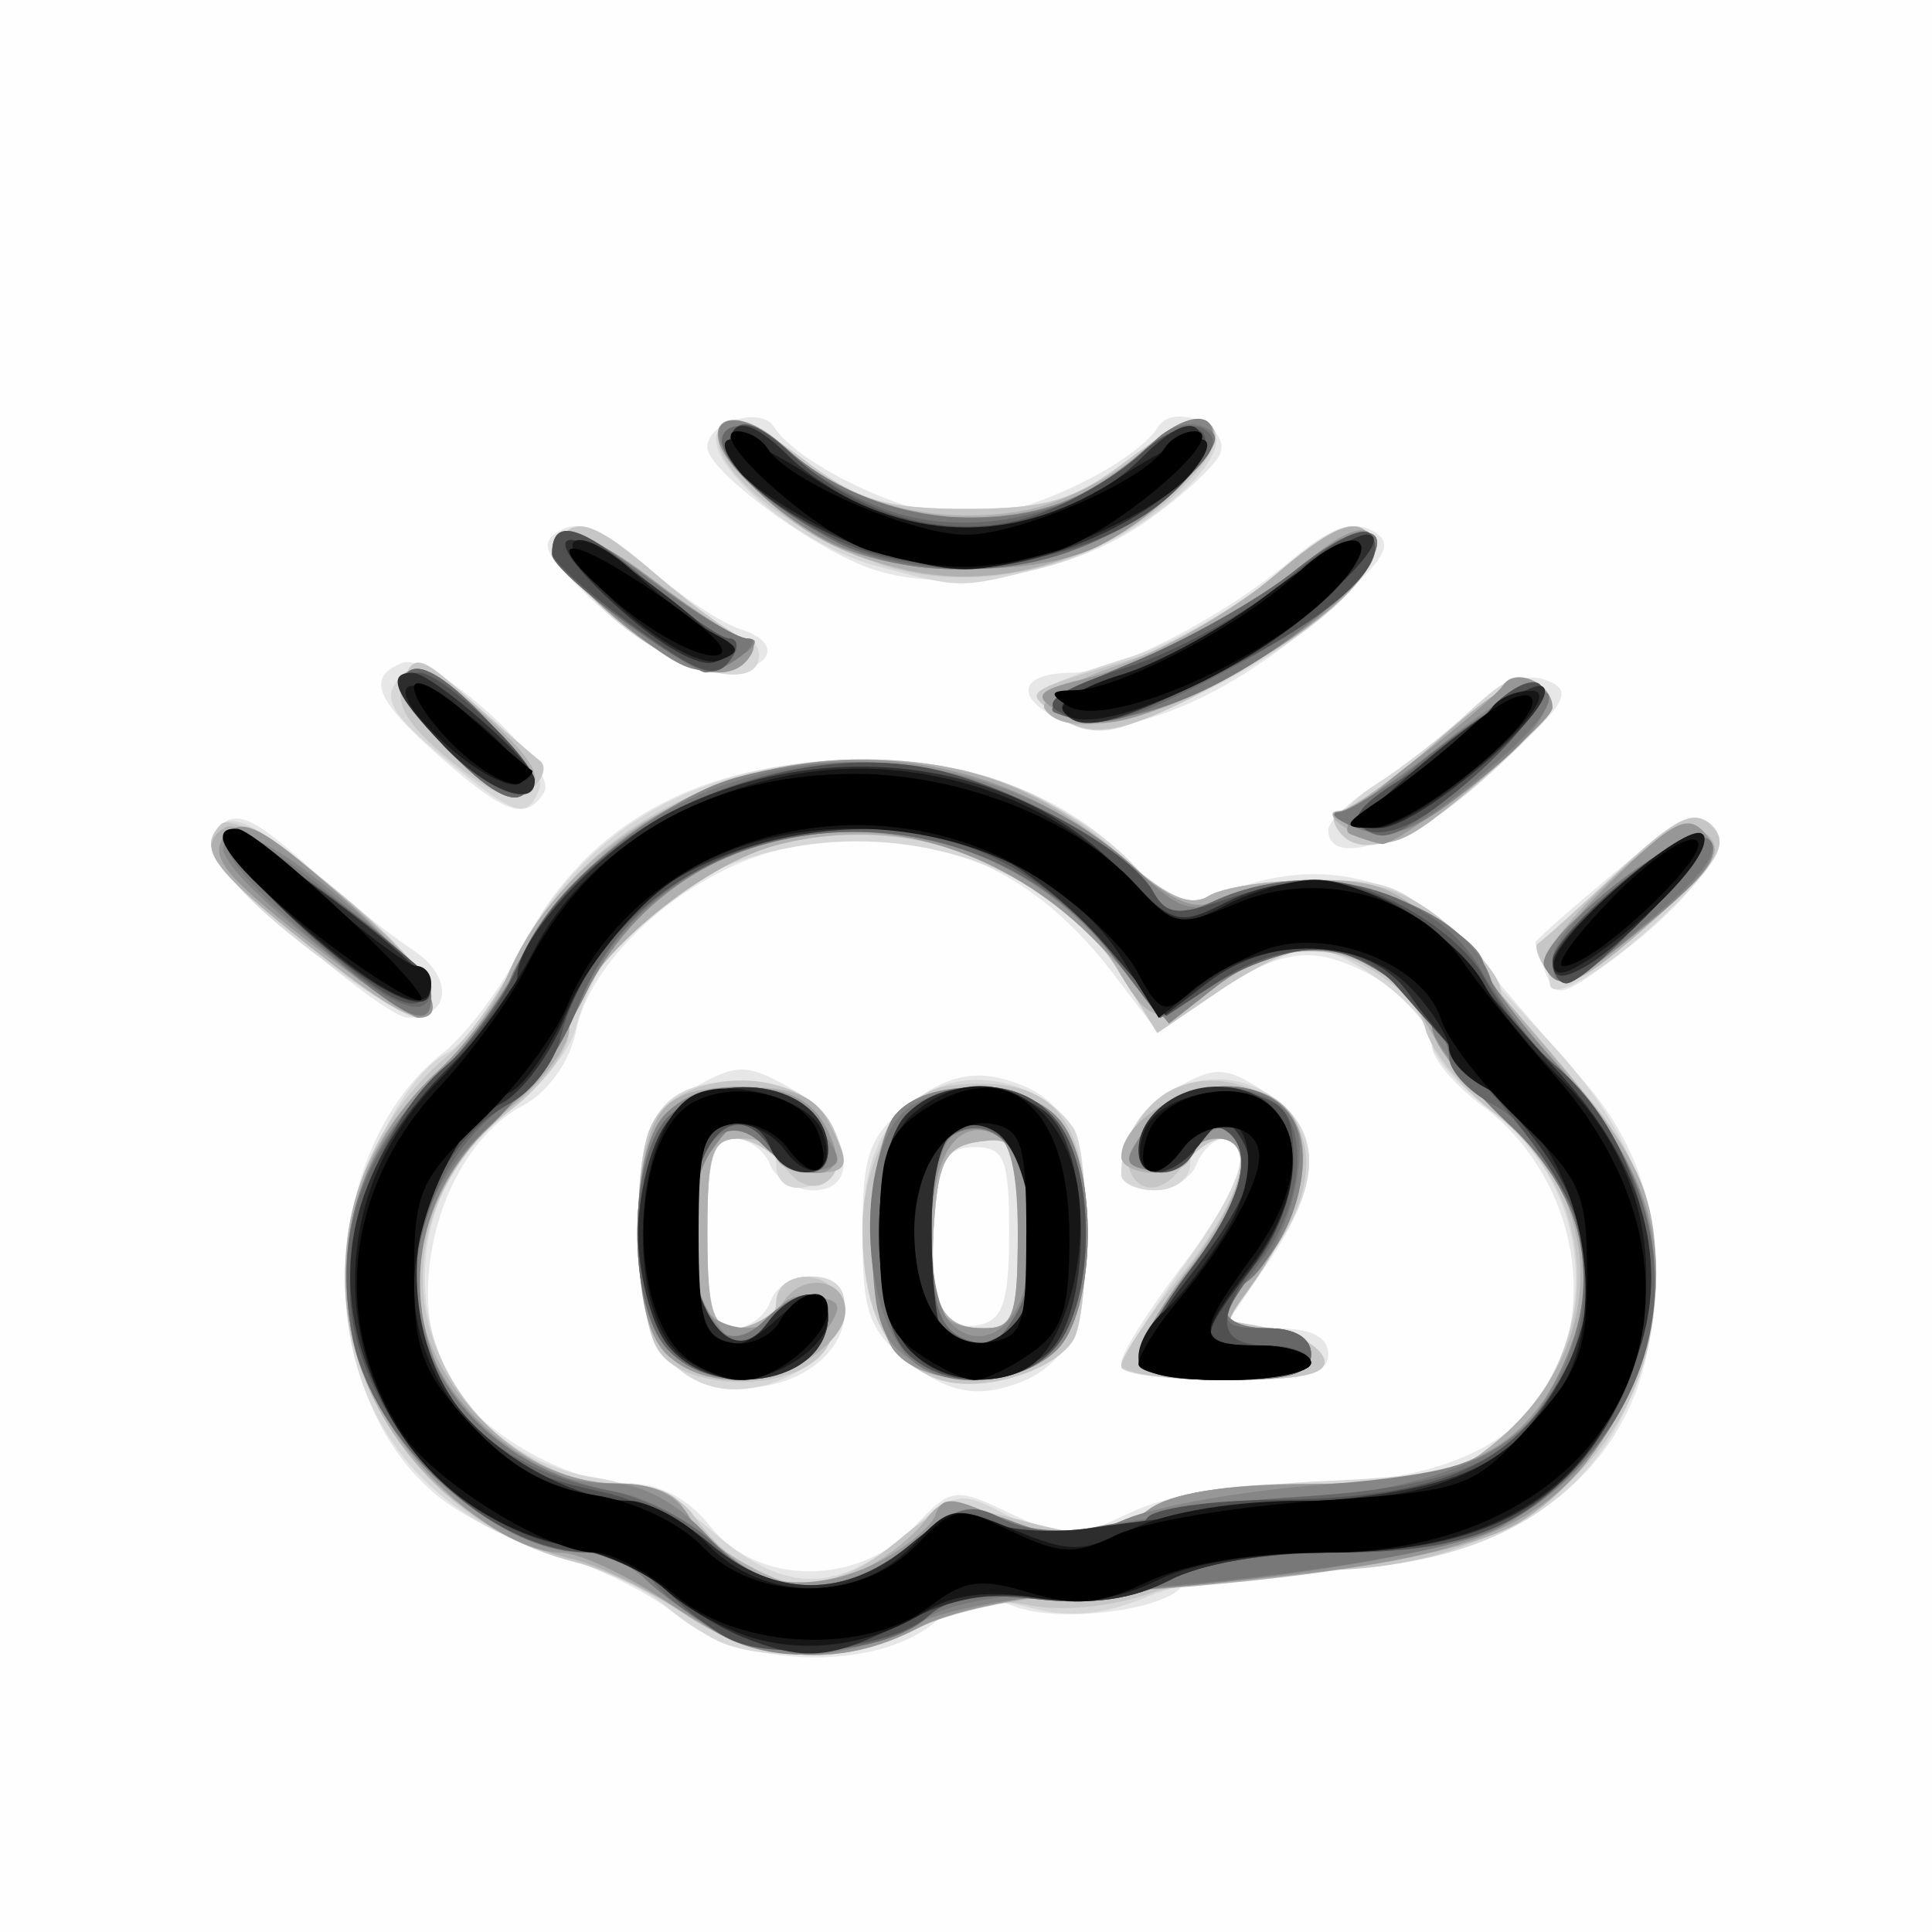 <?xml version="1.0" encoding="UTF-8" standalone="no"?>
<!-- Created with Inkscape (http://www.inkscape.org/) -->

<svg
   xmlns:dc="http://purl.org/dc/elements/1.1/"
   xmlns:cc="http://creativecommons.org/ns#"
   xmlns:rdf="http://www.w3.org/1999/02/22-rdf-syntax-ns#"
   xmlns:svg="http://www.w3.org/2000/svg"
   xmlns="http://www.w3.org/2000/svg"
   xmlns:sodipodi="http://sodipodi.sourceforge.net/DTD/sodipodi-0.dtd"
   xmlns:inkscape="http://www.inkscape.org/namespaces/inkscape"
   width="29.633mm"
   height="29.633mm"
   viewBox="0 0 29.633 29.633"
   version="1.1"
   id="svg8"
   inkscape:version="0.92.4 (5da689c313, 2019-01-14)"
   sodipodi:docname="co2.svg">
  <rect x="0" y="0" width="29.633" height="29.633" fill="#333333" stroke="none"/>
  <defs
     id="defs2" />
  <sodipodi:namedview
     id="base"
     pagecolor="#ffffff"
     bordercolor="#666666"
     borderopacity="1.0"
     inkscape:pageopacity="0.0"
     inkscape:pageshadow="2"
     inkscape:zoom="2.8"
     inkscape:cx="157.97255"
     inkscape:cy="-18.269209"
     inkscape:document-units="mm"
     inkscape:current-layer="layer1"
     showgrid="false"
     inkscape:window-width="3240"
     inkscape:window-height="2055"
     inkscape:window-x="-13"
     inkscape:window-y="-13"
     inkscape:window-maximized="1" />
  <g
     inkscape:label="Layer 1"
     inkscape:groupmode="layer"
     id="layer1"
     transform="translate(-205.175,-251.292)">
    <g
       id="g4567"
       transform="translate(44.422,-6.984)">
      <path
         style="fill:#fefefe;stroke-width:0.265"
         d="m 160.753,273.093 v -14.817 h 14.817 14.817 v 14.817 14.817 h -14.817 -14.817 z"
         id="path4593"
         inkscape:connector-curvature="0" />
      <path
         style="fill:#e7e7e7;stroke-width:0.265"
         d="m 171.158,283.065 c -0.411,-0.336 -1.238,-0.753 -1.837,-0.926 -0.599,-0.173 -1.417,-0.573 -1.818,-0.888 -1.95,-1.534 -1.922,-5.279 0.052,-6.832 0.358,-0.281 0.908,-1.021 1.223,-1.643 0.865,-1.708 2.435,-2.676 4.558,-2.811 2.041,-0.13 3.633,0.38 4.715,1.509 0.693,0.724 0.761,0.739 1.733,0.405 1.353,-0.466 2.683,-0.087 3.589,1.024 0.382,0.469 1.101,1.308 1.596,1.865 0.994,1.117 1.323,2.294 1.102,3.942 -0.307,2.29 -2.259,3.644 -5.252,3.644 -0.979,0 -1.846,0.106 -1.925,0.235 -0.235,0.38 -1.885,0.591 -2.573,0.329 -0.484,-0.184 -0.782,-0.122 -1.253,0.259 -0.911,0.738 -2.944,0.68 -3.912,-0.111 z m 3.601,-1.355 c 0.587,-0.625 0.63,-0.631 1.501,-0.216 0.83,0.396 0.967,0.394 1.832,-0.018 0.588,-0.281 1.594,-0.446 2.712,-0.447 2.617,-10e-4 4.03,-1.007 4.084,-2.908 0.032,-1.108 -0.511,-2.228 -1.397,-2.883 -0.427,-0.316 -0.777,-0.731 -0.777,-0.923 0,-0.48 -0.791,-1.149 -1.596,-1.35 -0.475,-0.119 -0.951,0.024 -1.637,0.489 l -0.967,0.656 -0.696,-0.912 c -1.313,-1.722 -2.959,-2.347 -5.022,-1.907 -1.446,0.308 -2.976,1.641 -3.206,2.792 -0.095,0.474 -0.427,0.942 -0.817,1.15 -1.263,0.676 -1.862,2.859 -1.151,4.189 0.418,0.781 1.828,1.603 2.75,1.604 0.49,6.3e-4 0.939,0.233 1.276,0.662 0.717,0.911 2.263,0.92 3.111,0.018 z m -3.423,-2.347 c -0.61,-0.307 -0.661,-0.476 -0.661,-2.167 0,-1.726 0.043,-1.858 0.728,-2.241 0.654,-0.366 0.801,-0.366 1.455,-10e-4 0.894,0.498 1.152,1.579 0.377,1.579 -0.286,0 -0.588,-0.179 -0.672,-0.397 -0.084,-0.218 -0.335,-0.397 -0.557,-0.397 -0.315,0 -0.405,0.325 -0.405,1.455 0,1.13 0.09,1.455 0.405,1.455 0.223,0 0.474,-0.179 0.557,-0.397 0.224,-0.583 1.154,-0.503 1.154,0.1 0,0.956 -1.351,1.529 -2.381,1.011 z m 3.362,-0.189 c -0.619,-0.487 -0.716,-0.755 -0.716,-1.98 0,-1.225 0.097,-1.493 0.716,-1.98 0.498,-0.392 0.921,-0.514 1.389,-0.402 0.985,0.237 1.334,0.86 1.334,2.382 0,1.522 -0.349,2.145 -1.334,2.382 -0.468,0.112 -0.891,-0.01 -1.389,-0.402 z m 1.533,-1.984 c 0,-1.143 -0.071,-1.319 -0.529,-1.319 -0.423,0 -0.546,0.204 -0.613,1.02 -0.107,1.307 0.097,1.82 0.678,1.708 0.368,-0.071 0.464,-0.362 0.464,-1.409 z m 1.72,1.99 c 0,-0.144 0.417,-0.808 0.926,-1.475 0.921,-1.207 1.174,-1.966 0.653,-1.966 -0.15,0 -0.341,0.179 -0.425,0.397 -0.084,0.218 -0.386,0.397 -0.672,0.397 -0.762,0 -0.523,-1.076 0.347,-1.563 0.625,-0.349 0.769,-0.343 1.389,0.063 0.878,0.575 0.884,1.359 0.021,2.629 l -0.671,0.987 h 0.803 c 0.538,0 0.803,0.131 0.803,0.397 0,0.309 -0.353,0.397 -1.587,0.397 -0.873,0 -1.587,-0.118 -1.587,-0.262 z m -12.716,-6.593 c -1.134,-1.024 -1.372,-1.369 -1.12,-1.629 0.253,-0.262 0.527,-0.144 1.325,0.571 0.553,0.496 1.293,1.088 1.644,1.316 0.635,0.413 0.587,1.04 -0.079,1.04 -0.182,0 -0.979,-0.585 -1.77,-1.299 z m 19.226,0.614 c -0.088,-0.229 -0.16,-0.441 -0.16,-0.471 0,-0.03 0.546,-0.511 1.212,-1.068 0.885,-0.74 1.291,-0.934 1.505,-0.721 0.32,0.32 -0.407,1.251 -1.697,2.176 -0.62,0.444 -0.718,0.454 -0.86,0.085 z m -3.335,-2.195 c 0,-0.129 0.327,-0.442 0.728,-0.696 0.4,-0.254 1.048,-0.759 1.439,-1.123 0.486,-0.452 0.864,-0.602 1.191,-0.473 0.411,0.162 0.296,0.355 -0.804,1.357 -1.17,1.066 -2.554,1.573 -2.554,0.935 z m -13.617,-1.116 c -1.001,-0.879 -1.144,-1.232 -0.584,-1.447 0.454,-0.174 2.407,1.606 2.175,1.983 -0.278,0.45 -0.588,0.345 -1.591,-0.535 z m 9.422,-0.614 c -0.639,-0.342 -0.499,-0.682 0.281,-0.682 0.651,0 2.311,-0.857 3.342,-1.724 0.594,-0.5 0.94,-0.625 1.249,-0.452 0.358,0.2 0.229,0.414 -0.801,1.32 -1.529,1.346 -3.23,1.989 -4.071,1.538 z m -6.934,-1.654 c -0.905,-0.818 -1.009,-1.01 -0.652,-1.209 0.309,-0.173 0.667,-0.024 1.323,0.552 0.494,0.434 1.146,0.868 1.449,0.964 0.706,0.224 0.442,0.666 -0.398,0.666 -0.371,0 -1.102,-0.412 -1.721,-0.972 z m 4.166,-0.606 c -0.885,-0.282 -2.562,-1.514 -2.562,-1.883 0,-0.379 0.817,-0.631 1.019,-0.315 0.376,0.59 2.075,1.393 2.95,1.393 0.874,0 2.574,-0.803 2.95,-1.393 0.235,-0.369 1.09,-0.009 0.954,0.403 -0.06,0.182 -0.576,0.658 -1.146,1.057 -1.139,0.798 -2.96,1.121 -4.163,0.738 z"
         id="path4591"
         inkscape:connector-curvature="0" />
      <path
         style="fill:#d7d7d7;stroke-width:0.265"
         d="m 171.866,283.489 c -0.218,-0.08 -0.635,-0.348 -0.926,-0.596 -0.291,-0.248 -1.019,-0.59 -1.618,-0.76 -2.085,-0.593 -3.277,-2.143 -3.277,-4.263 0,-1.246 0.816,-3.042 1.563,-3.442 0.276,-0.148 0.764,-0.81 1.085,-1.471 0.964,-1.992 2.837,-3.045 5.396,-3.034 1.546,0.007 3.181,0.672 4.098,1.669 0.49,0.532 0.738,0.629 1.107,0.432 0.261,-0.14 1.031,-0.254 1.71,-0.254 1.088,0 1.342,0.117 2.144,0.992 0.5,0.546 1.13,1.231 1.399,1.522 1.209,1.309 1.675,2.488 1.554,3.936 -0.22,2.657 -2.038,4.116 -5.141,4.127 -0.892,0.003 -2.058,0.188 -2.592,0.412 -0.694,0.29 -1.213,0.34 -1.818,0.175 -0.653,-0.178 -1.029,-0.12 -1.641,0.254 -0.761,0.465 -2.204,0.608 -3.043,0.301 z m 2.91,-1.786 c 0.59,-0.527 0.733,-0.553 1.323,-0.239 0.853,0.454 1.603,0.452 2.257,-0.006 0.304,-0.213 1.425,-0.407 2.684,-0.464 1.846,-0.084 2.262,-0.192 2.844,-0.739 1.481,-1.391 1.361,-3.707 -0.256,-4.94 -0.503,-0.384 -0.915,-0.854 -0.915,-1.044 0,-0.454 -1.268,-1.443 -1.851,-1.443 -0.251,0 -0.885,0.29 -1.408,0.646 l -0.951,0.646 -0.528,-0.854 c -1.941,-3.14 -7.537,-2.617 -8.391,0.785 -0.084,0.334 -0.552,0.912 -1.042,1.285 -2.232,1.703 -1.383,5.191 1.366,5.608 0.567,0.086 1.328,0.424 1.692,0.75 1.184,1.064 1.992,1.066 3.175,0.01 z m -3.175,-2.182 c -0.753,-0.264 -1.058,-0.978 -1.058,-2.478 0,-1.712 0.356,-2.187 1.639,-2.187 1.256,0 2.051,1.409 0.919,1.629 -0.261,0.051 -0.441,-0.084 -0.441,-0.331 0,-0.24 -0.224,-0.416 -0.529,-0.416 -0.465,0 -0.529,0.176 -0.529,1.455 0,1.279 0.064,1.455 0.529,1.455 0.294,0 0.529,-0.176 0.529,-0.397 0,-0.22 0.235,-0.397 0.529,-0.397 0.6,0 0.688,0.491 0.198,1.113 -0.387,0.492 -1.222,0.75 -1.786,0.552 z m 3.523,-0.097 c -0.754,-0.282 -1.142,-1.039 -1.142,-2.23 0,-1.227 0.388,-1.944 1.224,-2.262 0.678,-0.258 1.609,0.042 2.013,0.648 0.255,0.382 0.251,2.848 -0.005,3.251 -0.32,0.503 -1.462,0.827 -2.09,0.593 z m 1.239,-2.249 c 0,-1.377 -0.039,-1.468 -0.595,-1.389 -0.482,0.068 -0.611,0.279 -0.679,1.105 -0.109,1.321 0.075,1.758 0.737,1.758 0.476,0 0.537,-0.169 0.537,-1.474 z m 1.587,2.068 c 0,-0.11 0.417,-0.785 0.926,-1.502 0.999,-1.405 1.157,-2.003 0.529,-2.003 -0.218,0 -0.397,0.179 -0.397,0.397 0,0.22 -0.235,0.397 -0.529,0.397 -0.291,0 -0.529,-0.109 -0.529,-0.243 0,-1.163 1.304,-1.856 2.285,-1.213 0.813,0.533 0.797,1.387 -0.048,2.529 l -0.674,0.911 0.718,0.132 c 0.395,0.073 0.768,0.281 0.828,0.463 0.08,0.24 -0.33,0.331 -1.5,0.331 -0.885,0 -1.61,-0.09 -1.61,-0.199 z m -12.065,-6.112 c -1.532,-1.121 -2.111,-1.843 -1.76,-2.194 0.212,-0.212 0.693,0.056 1.766,0.983 1.332,1.15 1.851,1.967 1.251,1.967 -0.124,0 -0.689,-0.34 -1.257,-0.755 z m 18.64,0.244 c -0.022,-0.155 -0.052,-0.375 -0.066,-0.488 -0.015,-0.113 0.485,-0.667 1.11,-1.232 0.852,-0.77 1.212,-0.951 1.438,-0.724 0.227,0.227 0.141,0.475 -0.342,0.993 -0.922,0.988 -2.093,1.782 -2.14,1.451 z m -3.25,-2.37 c -0.08,-0.13 0.181,-0.443 0.58,-0.696 0.399,-0.253 1.054,-0.765 1.455,-1.138 0.589,-0.548 0.793,-0.613 1.058,-0.34 0.264,0.271 0.1,0.542 -0.83,1.374 -1.116,0.998 -1.957,1.295 -2.263,0.8 z m -13.726,-1.115 c -0.785,-0.647 -0.932,-0.898 -0.695,-1.183 0.248,-0.298 0.478,-0.214 1.303,0.479 0.551,0.463 0.943,0.995 0.871,1.183 -0.19,0.494 -0.369,0.436 -1.479,-0.479 z m 9.462,-0.611 c -0.522,-0.382 -0.443,-0.448 1.14,-0.946 0.62,-0.195 1.61,-0.768 2.2,-1.273 0.792,-0.678 1.15,-0.841 1.369,-0.622 0.551,0.551 -1.312,2.065 -3.62,2.942 -0.426,0.162 -0.773,0.13 -1.089,-0.102 z m -6.936,-1.594 c -0.764,-0.703 -0.917,-0.981 -0.675,-1.226 0.243,-0.246 0.566,-0.101 1.437,0.645 0.618,0.529 1.221,0.962 1.34,0.962 0.119,0 0.217,0.119 0.217,0.265 0,0.602 -1.381,0.218 -2.319,-0.645 z m 4.105,-0.732 c -1.24,-0.329 -2.786,-1.698 -2.378,-2.106 0.201,-0.201 0.571,-0.063 1.277,0.475 0.823,0.628 1.251,0.758 2.49,0.758 1.239,0 1.667,-0.13 2.49,-0.758 0.706,-0.538 1.076,-0.676 1.277,-0.475 0.439,0.439 -1.168,1.777 -2.554,2.126 -1.335,0.336 -1.258,0.337 -2.603,-0.02 z"
         id="path4589"
         inkscape:connector-curvature="0" />
      <path
         style="fill:#c6c6c6;stroke-width:0.265"
         d="m 171.29,283.056 c -0.503,-0.341 -1.264,-0.708 -1.691,-0.814 -3.655,-0.913 -4.784,-5.426 -1.95,-7.8 0.277,-0.232 0.783,-0.958 1.124,-1.613 0.849,-1.629 2.614,-2.71 4.672,-2.859 1.905,-0.138 3.227,0.28 4.487,1.418 0.7,0.632 1.078,0.809 1.354,0.634 0.211,-0.134 0.941,-0.245 1.621,-0.247 0.948,-0.003 1.426,0.156 2.051,0.681 0.448,0.377 0.814,0.831 0.814,1.009 0,0.178 0.368,0.674 0.817,1.101 1.128,1.073 1.565,2.008 1.56,3.344 -0.01,2.613 -2.119,4.441 -5.13,4.449 -0.887,0.002 -2.07,0.163 -2.63,0.358 -0.588,0.205 -1.37,0.28 -1.852,0.179 -0.584,-0.123 -1.072,-0.032 -1.628,0.302 -1.102,0.663 -2.515,0.608 -3.619,-0.141 z m 3.18,-1.104 c 0.744,-0.626 0.864,-0.647 1.978,-0.349 1.02,0.273 1.281,0.255 1.865,-0.127 0.481,-0.315 1.248,-0.445 2.637,-0.445 1.608,0 2.088,-0.103 2.687,-0.574 1.736,-1.365 1.746,-3.804 0.021,-5.12 -0.491,-0.374 -0.96,-0.952 -1.044,-1.285 -0.145,-0.578 -1.126,-1.224 -1.86,-1.224 -0.191,0 -0.776,0.29 -1.299,0.646 l -0.951,0.646 -0.546,-0.883 c -1.047,-1.695 -3.293,-2.536 -5.315,-1.992 -1.313,0.353 -3.159,2.016 -3.159,2.844 0,0.293 -0.41,0.842 -0.918,1.229 -1.194,0.91 -1.641,2.395 -1.106,3.674 0.497,1.189 1.624,2.038 2.706,2.038 0.545,0 1.006,0.182 1.221,0.483 0.87,1.217 1.97,1.373 3.081,0.438 z m 0.655,-2.527 c -0.769,-0.287 -1.142,-1.043 -1.142,-2.316 0,-1.088 0.612,-2.097 1.323,-2.18 1.547,-0.181 2.118,0.419 2.113,2.218 -0.002,0.754 -0.094,1.512 -0.204,1.684 -0.32,0.503 -1.462,0.827 -2.09,0.593 z m 1.239,-2.249 c 0,-1.377 -0.039,-1.468 -0.595,-1.389 -0.482,0.068 -0.611,0.279 -0.679,1.105 -0.109,1.321 0.075,1.758 0.737,1.758 0.476,0 0.537,-0.169 0.537,-1.474 z m -5.547,1.756 c -0.303,-0.566 -0.369,-2.637 -0.106,-3.323 0.394,-1.026 2.451,-1.01 2.847,0.023 0.267,0.695 -0.323,1.146 -0.747,0.571 -0.188,-0.255 -0.537,-0.463 -0.776,-0.463 -0.349,0 -0.434,0.283 -0.434,1.455 0,1.279 0.064,1.455 0.529,1.455 0.294,0 0.529,-0.176 0.529,-0.397 0,-0.442 0.673,-0.542 0.923,-0.138 0.088,0.143 0.031,0.5 -0.126,0.794 -0.397,0.742 -2.246,0.758 -2.639,0.023 z m 7.134,0.284 c 0,-0.125 0.416,-0.75 0.923,-1.389 0.92,-1.158 1.2,-2.088 0.627,-2.088 -0.166,0 -0.456,0.208 -0.644,0.463 -0.488,0.661 -1.075,0.081 -0.675,-0.666 0.362,-0.676 1.148,-0.875 1.929,-0.488 0.872,0.433 0.907,1.435 0.087,2.543 l -0.685,0.926 0.718,0.132 c 0.395,0.073 0.768,0.281 0.828,0.463 0.08,0.24 -0.33,0.331 -1.5,0.331 -0.885,0 -1.61,-0.102 -1.61,-0.227 z m -12.389,-6.375 c -1.553,-1.228 -1.791,-1.549 -1.42,-1.92 0.317,-0.317 3.225,2.046 3.225,2.62 0,0.564 -0.405,0.407 -1.805,-0.7 z m 18.86,0.235 c -0.096,-0.155 -0.131,-0.304 -0.078,-0.331 0.053,-0.027 0.601,-0.519 1.217,-1.094 0.907,-0.847 1.183,-0.981 1.451,-0.705 0.267,0.274 0.106,0.541 -0.827,1.376 -1.227,1.097 -1.483,1.207 -1.763,0.754 z m -3.164,-2.099 c -0.09,-0.146 -0.054,-0.265 0.079,-0.265 0.134,0 0.803,-0.493 1.487,-1.095 0.975,-0.858 1.312,-1.025 1.559,-0.771 0.245,0.252 0.051,0.553 -0.876,1.359 -1.179,1.025 -1.933,1.283 -2.249,0.772 z m -13.605,-1.041 c -0.657,-0.536 -0.851,-0.864 -0.718,-1.212 0.166,-0.432 0.263,-0.404 1.035,0.291 0.469,0.422 0.946,0.839 1.062,0.926 0.115,0.087 0.055,0.287 -0.134,0.444 -0.257,0.213 -0.571,0.1 -1.245,-0.45 z m 9.333,-0.677 c -0.538,-0.396 -0.611,-0.343 1.257,-0.916 0.525,-0.161 1.455,-0.722 2.068,-1.246 0.817,-0.699 1.193,-0.875 1.408,-0.66 0.379,0.379 -0.331,1.19 -1.784,2.037 -1.752,1.022 -2.394,1.193 -2.95,0.785 z m -6.862,-1.567 c -0.805,-0.702 -0.966,-0.976 -0.723,-1.226 0.245,-0.252 0.559,-0.112 1.437,0.639 0.618,0.529 1.228,0.962 1.356,0.962 0.128,0 0.159,0.119 0.069,0.265 -0.309,0.5 -1.104,0.263 -2.139,-0.639 z m 4.054,-0.789 c -1.534,-0.561 -2.75,-1.667 -2.317,-2.108 0.125,-0.128 0.663,0.106 1.218,0.529 0.823,0.628 1.251,0.758 2.49,0.758 1.239,0 1.667,-0.13 2.49,-0.758 1.129,-0.861 1.822,-0.636 0.943,0.307 -1.22,1.309 -3.255,1.846 -4.825,1.272 z"
         id="path4587"
         inkscape:connector-curvature="0" />
      <path
         style="fill:#b0b0b0;stroke-width:0.265"
         d="m 171.234,283.018 c -0.533,-0.362 -1.294,-0.734 -1.691,-0.828 -2.008,-0.472 -3.499,-2.313 -3.499,-4.318 0,-1.272 0.447,-2.254 1.453,-3.192 0.39,-0.364 0.861,-1.019 1.046,-1.455 0.807,-1.901 3.072,-3.292 5.38,-3.301 1.654,-0.007 2.802,0.426 4.06,1.53 0.657,0.577 1.03,0.739 1.304,0.566 0.211,-0.133 0.933,-0.244 1.606,-0.246 1.319,-0.004 1.519,0.141 3.643,2.642 1.358,1.599 1.616,2.149 1.616,3.452 0,1.399 -0.89,3.015 -2.057,3.736 -0.861,0.532 -3.321,0.934 -6.962,1.137 -0.813,0.045 -1.849,0.274 -2.302,0.509 -1.189,0.615 -2.471,0.532 -3.598,-0.232 z m 2.832,-0.708 c 0.318,-0.169 0.714,-0.492 0.88,-0.717 0.251,-0.34 0.42,-0.355 1.005,-0.089 0.939,0.428 1.789,0.404 2.413,-0.068 0.345,-0.261 1.179,-0.391 2.544,-0.397 1.768,-0.007 2.131,-0.093 2.81,-0.665 1.671,-1.406 1.705,-3.603 0.077,-4.973 -0.419,-0.352 -0.953,-1.011 -1.187,-1.463 -0.586,-1.133 -1.998,-1.415 -3.081,-0.615 -0.986,0.729 -1.109,0.713 -1.655,-0.212 -0.945,-1.599 -3.214,-2.41 -5.227,-1.868 -1.29,0.347 -3.161,2.01 -3.161,2.809 0,0.272 -0.412,0.823 -0.917,1.225 -1.179,0.941 -1.685,2.464 -1.204,3.626 0.495,1.195 1.725,2.125 2.81,2.125 0.576,0 0.971,0.15 1.069,0.405 0.168,0.437 1.329,1.155 1.896,1.172 0.191,0.006 0.608,-0.128 0.926,-0.297 z m -3.107,-3.283 c -0.481,-0.481 -0.571,-2.768 -0.142,-3.57 0.199,-0.373 0.556,-0.512 1.314,-0.512 0.757,0 1.114,0.139 1.314,0.512 0.381,0.711 0.349,0.811 -0.255,0.811 -0.291,0 -0.529,-0.119 -0.529,-0.265 0,-0.146 -0.238,-0.265 -0.529,-0.265 -0.465,0 -0.529,0.176 -0.529,1.455 0,1.172 0.084,1.455 0.434,1.455 0.239,0 0.578,-0.197 0.754,-0.437 0.307,-0.42 0.929,-0.307 0.929,0.169 0,0.484 -0.863,1.062 -1.587,1.062 -0.416,0 -0.943,-0.187 -1.172,-0.416 z m 3.519,-0.022 c -0.205,-0.247 -0.363,-1.036 -0.363,-1.811 0,-0.776 0.158,-1.564 0.363,-1.811 0.488,-0.588 1.957,-0.561 2.506,0.046 0.626,0.692 0.596,2.995 -0.046,3.576 -0.623,0.563 -1.993,0.564 -2.46,3.5e-4 z m 1.886,-1.83 c 0,-1.377 -0.039,-1.468 -0.595,-1.389 -0.482,0.068 -0.611,0.279 -0.679,1.105 -0.109,1.321 0.075,1.758 0.737,1.758 0.476,0 0.537,-0.169 0.537,-1.474 z m 1.852,1.918 c 0,-0.192 0.354,-0.817 0.786,-1.389 0.857,-1.133 1.029,-1.965 0.404,-1.965 -0.218,0 -0.397,0.119 -0.397,0.265 0,0.146 -0.238,0.265 -0.529,0.265 -0.291,0 -0.529,-0.111 -0.529,-0.246 0,-0.504 0.857,-1.077 1.612,-1.077 1.429,0 1.583,1.399 0.343,3.109 -0.418,0.576 -0.409,0.595 0.262,0.595 0.44,0 0.694,0.145 0.694,0.397 0,0.3 -0.323,0.397 -1.323,0.397 -0.92,0 -1.323,-0.106 -1.323,-0.35 z m -12.653,-6.253 c -1.567,-1.239 -1.819,-1.586 -1.359,-1.871 0.385,-0.238 3.155,2.028 3.161,2.586 0.006,0.549 -0.413,0.382 -1.802,-0.716 z m 18.88,0.268 c -0.085,-0.137 0.354,-0.723 0.975,-1.302 0.891,-0.831 1.206,-0.989 1.494,-0.749 0.299,0.248 0.162,0.485 -0.76,1.302 -1.174,1.042 -1.453,1.164 -1.709,0.749 z m -3.052,-2.132 c -0.218,-0.141 -0.265,-0.258 -0.103,-0.261 0.161,-0.002 0.853,-0.497 1.538,-1.099 0.975,-0.858 1.312,-1.025 1.559,-0.771 0.245,0.252 0.051,0.553 -0.876,1.359 -1.263,1.097 -1.486,1.179 -2.117,0.772 z m -13.765,-1.197 c -1.224,-1.263 -0.718,-1.716 0.581,-0.521 0.743,0.684 0.894,0.958 0.641,1.168 -0.242,0.201 -0.569,0.027 -1.222,-0.647 z m 9.148,-0.633 c -0.083,-0.133 0.43,-0.435 1.138,-0.67 0.708,-0.235 1.789,-0.856 2.401,-1.38 0.816,-0.698 1.191,-0.874 1.407,-0.659 0.402,0.402 -0.361,1.217 -2.048,2.187 -1.313,0.755 -2.609,0.989 -2.897,0.523 z m -6.629,-1.429 c -1.483,-1.282 -0.984,-1.775 0.584,-0.577 0.667,0.509 1.322,0.926 1.455,0.926 0.133,0 0.169,0.119 0.079,0.265 -0.307,0.496 -1.101,0.266 -2.118,-0.613 z m 4.499,-0.701 c -1.066,-0.243 -1.73,-0.623 -2.467,-1.411 -0.861,-0.92 -0.251,-1.198 0.761,-0.346 0.921,0.775 2.241,1.088 3.551,0.842 0.505,-0.095 1.277,-0.474 1.714,-0.842 1.012,-0.852 1.621,-0.574 0.761,0.347 -1.123,1.202 -2.813,1.754 -4.319,1.411 z"
         id="path4585"
         inkscape:connector-curvature="0" />
      <path
         style="fill:#979797;stroke-width:0.265"
         d="m 171.046,282.887 c -0.64,-0.434 -1.395,-0.791 -1.677,-0.794 -0.857,-0.008 -2.243,-1.133 -2.798,-2.271 -0.901,-1.844 -0.552,-3.791 0.922,-5.142 0.397,-0.364 0.941,-1.089 1.209,-1.613 1.736,-3.385 6.266,-4.188 9.244,-1.639 0.864,0.74 1.139,0.848 1.568,0.619 0.286,-0.153 0.915,-0.278 1.397,-0.277 0.922,0.001 2.597,0.855 2.597,1.324 0,0.151 0.471,0.785 1.046,1.409 1.712,1.857 2.02,3.383 1.075,5.318 -0.793,1.625 -1.904,2.236 -4.663,2.565 -1.294,0.154 -3.007,0.309 -3.807,0.343 -0.8,0.035 -1.836,0.262 -2.302,0.504 -1.277,0.666 -2.476,0.557 -3.81,-0.347 z m 3.191,-0.661 c 0.416,-0.215 0.807,-0.541 0.868,-0.724 0.089,-0.266 0.255,-0.267 0.83,-0.006 0.955,0.435 1.802,0.414 2.43,-0.061 0.34,-0.257 1.169,-0.391 2.457,-0.397 2.256,-0.01 3.26,-0.465 3.873,-1.757 0.724,-1.526 0.374,-2.777 -1.16,-4.141 -0.451,-0.401 -0.82,-0.901 -0.82,-1.109 0,-0.534 -1.044,-1.204 -1.875,-1.204 -0.385,0 -1.014,0.248 -1.399,0.551 l -0.7,0.551 -1.158,-1.191 c -2.597,-2.672 -6.67,-2.124 -8.008,1.078 -0.22,0.526 -0.689,1.184 -1.044,1.463 -0.767,0.604 -1.427,1.801 -1.427,2.59 0,1.608 1.543,3.162 3.14,3.162 0.546,0 0.904,0.177 1.101,0.544 0.527,0.984 1.726,1.255 2.892,0.652 z m -3.278,-3.199 c -0.275,-0.274 -0.416,-0.897 -0.416,-1.833 0,-1.614 0.437,-2.251 1.54,-2.245 0.84,0.005 1.215,0.227 1.447,0.856 0.221,0.6 -0.483,0.624 -1.07,0.037 -0.392,-0.392 -0.454,-0.388 -0.775,0.051 -0.367,0.502 -0.458,1.634 -0.188,2.338 0.183,0.478 1.069,0.568 1.216,0.124 0.054,-0.162 0.305,-0.251 0.558,-0.198 0.424,0.089 0.428,0.143 0.041,0.692 -0.497,0.705 -1.734,0.8 -2.355,0.18 z m 3.519,-0.022 c -0.205,-0.247 -0.363,-1.036 -0.363,-1.811 0,-0.776 0.158,-1.564 0.363,-1.811 0.488,-0.588 1.957,-0.561 2.506,0.046 0.626,0.692 0.596,2.995 -0.046,3.576 -0.623,0.563 -1.993,0.564 -2.46,3.5e-4 z m 1.886,-1.783 c 0,-0.968 -0.117,-1.472 -0.365,-1.567 -0.587,-0.225 -0.958,0.373 -0.958,1.547 0,1.219 0.132,1.446 0.838,1.446 0.41,0 0.485,-0.22 0.485,-1.427 z m 1.852,1.86 c 0,-0.198 0.357,-0.81 0.794,-1.359 0.844,-1.062 1.039,-1.984 0.419,-1.984 -0.206,0 -0.419,0.133 -0.473,0.295 -0.054,0.162 -0.305,0.251 -0.558,0.198 -0.424,-0.089 -0.428,-0.143 -0.041,-0.692 0.553,-0.785 1.843,-0.809 2.254,-0.042 0.328,0.612 -0.03,1.822 -0.703,2.381 -0.559,0.464 -0.443,0.77 0.293,0.77 0.412,0 0.661,0.15 0.661,0.397 0,0.3 -0.323,0.397 -1.323,0.397 -0.94,0 -1.323,-0.104 -1.323,-0.36 z m -12.784,-6.404 c -1.246,-0.978 -1.48,-1.279 -1.23,-1.58 0.257,-0.309 0.55,-0.161 1.734,0.878 1.276,1.119 1.787,1.912 1.233,1.911 -0.109,-9e-5 -0.891,-0.544 -1.737,-1.208 z m 19.029,0.459 c -0.075,-0.121 0.375,-0.723 1,-1.336 0.961,-0.943 1.185,-1.056 1.454,-0.732 0.261,0.314 0.109,0.555 -0.844,1.336 -1.231,1.009 -1.393,1.083 -1.61,0.732 z m -2.998,-2.069 c -0.19,-0.077 0.195,-0.525 0.926,-1.079 0.688,-0.521 1.327,-1.063 1.42,-1.204 0.188,-0.286 0.757,-0.027 0.757,0.344 0,0.252 -2.347,2.128 -2.618,2.092 -0.088,-0.011 -0.307,-0.08 -0.485,-0.152 z m -13.83,-1.282 c -0.599,-0.618 -0.81,-1.015 -0.634,-1.192 0.176,-0.176 0.564,0.044 1.163,0.662 0.599,0.618 0.81,1.015 0.634,1.192 -0.176,0.176 -0.564,-0.044 -1.163,-0.662 z m 9.274,-0.647 c -0.297,-0.188 -0.207,-0.285 0.397,-0.43 1.09,-0.263 2.548,-1.023 3.503,-1.827 0.529,-0.445 0.872,-0.58 0.989,-0.39 0.266,0.43 -0.841,1.481 -2.354,2.235 -1.428,0.711 -1.933,0.794 -2.535,0.412 z m -6.762,-1.421 c -1.483,-1.282 -0.984,-1.775 0.584,-0.577 0.667,0.509 1.322,0.926 1.455,0.926 0.133,0 0.169,0.119 0.079,0.265 -0.307,0.496 -1.101,0.266 -2.118,-0.613 z m 3.176,-1.202 c -0.437,-0.27 -1.01,-0.734 -1.274,-1.031 -0.663,-0.747 -0.063,-1.082 0.698,-0.39 0.908,0.826 1.647,1.119 2.825,1.119 1.177,0 1.917,-0.293 2.825,-1.119 0.317,-0.288 0.713,-0.439 0.88,-0.336 0.373,0.23 -0.588,1.329 -1.641,1.877 -1.035,0.538 -3.351,0.474 -4.313,-0.121 z"
         id="path4583"
         inkscape:connector-curvature="0" />
      <path
         style="fill:#868686;stroke-width:0.265"
         d="m 171.594,283.224 c -0.36,-0.249 -0.812,-0.606 -1.004,-0.794 -0.192,-0.188 -0.585,-0.342 -0.873,-0.342 -1.391,0 -3.264,-1.745 -3.559,-3.315 -0.286,-1.526 0.102,-2.783 1.199,-3.88 0.552,-0.552 1.151,-1.36 1.332,-1.796 0.456,-1.1 2.148,-2.56 3.357,-2.896 2.211,-0.614 4.623,-0.041 6.21,1.475 0.578,0.553 0.795,0.619 1.239,0.381 0.296,-0.159 0.933,-0.288 1.416,-0.287 0.908,0.001 2.597,0.853 2.597,1.309 0,0.143 0.53,0.856 1.178,1.585 1.262,1.421 1.643,2.575 1.355,4.108 -0.202,1.076 -1.221,2.377 -2.3,2.935 -0.795,0.411 -3.983,0.903 -6.715,1.035 -0.873,0.043 -1.945,0.269 -2.381,0.503 -1.031,0.553 -2.23,0.544 -3.05,-0.023 z m 3.124,-1.259 c 0.696,-0.586 0.862,-0.621 1.608,-0.339 0.663,0.25 1.007,0.24 1.692,-0.05 0.473,-0.2 1.812,-0.436 2.977,-0.525 2.501,-0.191 3.083,-0.469 3.699,-1.766 0.678,-1.43 0.391,-2.654 -0.915,-3.896 -0.585,-0.557 -1.064,-1.176 -1.064,-1.375 0,-0.518 -1.055,-1.186 -1.875,-1.186 -0.385,0 -1.027,0.258 -1.428,0.574 l -0.729,0.574 -0.9,-1.083 c -2.29,-2.757 -6.573,-2.417 -8.053,0.64 -0.323,0.667 -0.99,1.585 -1.483,2.041 -2.094,1.934 -0.859,5.458 1.914,5.458 0.437,0 0.979,0.298 1.442,0.794 0.933,0.999 2.038,1.048 3.117,0.141 z m -3.737,-3.006 c -0.583,-0.644 -0.598,-3.023 -0.022,-3.598 0.62,-0.62 1.858,-0.526 2.355,0.18 0.372,0.529 0.374,0.605 0.015,0.681 -0.222,0.047 -0.604,-0.115 -0.849,-0.36 -0.418,-0.418 -0.467,-0.416 -0.794,0.031 -0.448,0.613 -0.448,1.991 0,2.603 0.321,0.438 0.383,0.442 0.775,0.051 0.514,-0.514 0.993,-0.554 0.993,-0.082 0,0.99 -1.714,1.334 -2.473,0.495 z m 3.657,0.115 c -0.39,-0.285 -0.504,-0.698 -0.504,-1.823 0,-0.825 0.153,-1.639 0.354,-1.88 0.48,-0.578 1.952,-0.544 2.497,0.058 0.626,0.692 0.596,2.995 -0.046,3.576 -0.591,0.534 -1.622,0.566 -2.3,0.069 z m 1.829,-1.039 c 0.385,-1.437 -0.172,-2.721 -1.036,-2.39 -0.472,0.181 -0.544,2.478 -0.092,2.93 0.409,0.409 0.943,0.153 1.129,-0.54 z m 1.757,1.077 c 0.004,-0.182 0.361,-0.798 0.794,-1.37 0.794,-1.049 0.995,-1.843 0.538,-2.126 -0.137,-0.084 -0.357,0.04 -0.489,0.276 -0.132,0.236 -0.44,0.388 -0.685,0.336 -0.408,-0.086 -0.41,-0.142 -0.025,-0.689 0.553,-0.785 1.843,-0.809 2.254,-0.042 0.328,0.612 -0.03,1.822 -0.703,2.381 -0.559,0.464 -0.443,0.77 0.293,0.77 0.412,0 0.661,0.15 0.661,0.397 0,0.3 -0.323,0.397 -1.323,0.397 -0.886,0 -1.32,-0.109 -1.316,-0.331 z m -12.709,-6.418 c -1.406,-1.153 -1.686,-1.623 -0.924,-1.552 0.508,0.047 2.759,2.009 2.77,2.413 0.014,0.545 -0.321,0.389 -1.845,-0.861 z m 18.932,0.419 c -0.24,-0.388 2.208,-2.271 2.532,-1.947 0.187,0.187 -0.096,0.574 -0.899,1.232 -1.256,1.029 -1.4,1.092 -1.633,0.715 z m -2.923,-2.152 c -0.291,-0.117 -0.396,-0.221 -0.233,-0.231 0.163,-0.01 0.898,-0.498 1.634,-1.084 0.936,-0.746 1.397,-0.97 1.534,-0.747 0.121,0.195 -0.154,0.615 -0.708,1.084 -1.258,1.064 -1.619,1.223 -2.227,0.978 z m -13.891,-1.176 c -0.599,-0.618 -0.81,-1.015 -0.634,-1.192 0.176,-0.176 0.564,0.044 1.163,0.662 0.599,0.618 0.81,1.015 0.634,1.192 -0.176,0.176 -0.564,-0.044 -1.163,-0.662 z m 9.302,-0.58 c -0.197,-0.079 0.322,-0.417 1.162,-0.758 0.834,-0.339 1.97,-0.98 2.523,-1.425 1.327,-1.067 1.779,-0.518 0.486,0.59 -1.543,1.322 -3.232,1.967 -4.171,1.593 z m -6.766,-1.495 c -1.48,-1.252 -1.011,-1.743 0.537,-0.562 0.661,0.504 1.341,0.919 1.511,0.921 0.18,0.002 0.144,0.112 -0.086,0.261 -0.614,0.397 -0.848,0.322 -1.962,-0.62 z m 3.417,-1.077 c -1.065,-0.473 -2.123,-1.626 -1.72,-1.875 0.167,-0.103 0.563,0.048 0.88,0.336 0.908,0.826 1.647,1.119 2.825,1.119 1.177,0 1.917,-0.293 2.825,-1.119 0.846,-0.769 1.34,-0.318 0.569,0.52 -1.224,1.328 -3.649,1.788 -5.378,1.02 z"
         id="path4581"
         inkscape:connector-curvature="0" />
      <path
         style="fill:#787878;stroke-width:0.265"
         d="m 171.793,283.304 c -0.404,-0.219 -0.918,-0.582 -1.143,-0.807 -0.225,-0.225 -0.645,-0.409 -0.933,-0.409 -1.391,0 -3.264,-1.745 -3.559,-3.315 -0.288,-1.537 0.101,-2.783 1.22,-3.901 0.564,-0.564 1.102,-1.267 1.196,-1.564 0.094,-0.296 0.583,-0.995 1.087,-1.552 1.168,-1.292 3.064,-1.967 4.913,-1.748 1.391,0.165 3.453,1.205 3.871,1.953 0.212,0.378 0.356,0.397 0.949,0.127 1.511,-0.689 3.84,-0.011 4.234,1.231 0.092,0.29 0.629,0.989 1.192,1.553 2.114,2.114 1.58,5.46 -1.092,6.842 -0.806,0.417 -4.302,0.924 -6.861,0.995 -0.815,0.023 -1.673,0.201 -1.908,0.395 -0.659,0.547 -2.33,0.652 -3.166,0.199 z m 2.953,-1.363 c 0.679,-0.572 0.892,-0.629 1.374,-0.371 0.321,0.172 0.932,0.23 1.399,0.133 0.456,-0.095 1.787,-0.269 2.958,-0.388 2.632,-0.266 3.736,-0.803 4.268,-2.076 0.583,-1.396 0.3,-2.658 -0.831,-3.703 -0.514,-0.475 -0.935,-0.986 -0.935,-1.137 0,-0.545 -1.311,-1.572 -2.007,-1.572 -0.39,0 -1.095,0.239 -1.567,0.531 l -0.859,0.531 -0.731,-0.959 c -2.128,-2.79 -6.771,-2.429 -8.125,0.632 -0.287,0.649 -0.923,1.532 -1.413,1.962 -2.175,1.91 -1.11,5.061 1.901,5.626 0.492,0.092 1.187,0.46 1.544,0.817 0.853,0.853 1.99,0.843 3.024,-0.027 z m -3.765,-2.983 c -0.626,-0.692 -0.596,-2.995 0.046,-3.576 0.856,-0.775 2.427,-0.424 2.427,0.541 0,0.465 -0.477,0.434 -0.973,-0.062 -0.621,-0.621 -1.144,-0.012 -1.144,1.332 0,1.344 0.523,1.953 1.144,1.332 0.496,-0.496 0.973,-0.527 0.973,-0.062 0,0.99 -1.714,1.334 -2.473,0.495 z m 3.878,0.276 c -0.974,-0.619 -1.029,-3.519 -0.076,-4.029 0.824,-0.441 1.789,-0.3 2.228,0.327 0.53,0.756 0.53,2.566 0,3.322 -0.414,0.59 -1.515,0.785 -2.151,0.38 z m 1.496,-0.833 c 0.652,-1.218 0.061,-3.134 -0.858,-2.782 -0.352,0.135 -0.456,0.494 -0.456,1.58 0,1.293 0.163,1.617 0.851,1.693 0.104,0.011 0.312,-0.209 0.463,-0.491 z m 1.869,0.71 c 0.004,-0.182 0.361,-0.798 0.794,-1.37 0.804,-1.063 0.994,-1.844 0.52,-2.137 -0.147,-0.091 -0.338,0.021 -0.425,0.249 -0.192,0.499 -0.896,0.554 -0.896,0.07 0,-1.011 1.888,-1.372 2.378,-0.456 0.299,0.558 -0.185,2.146 -0.764,2.503 -0.511,0.316 -0.314,0.678 0.37,0.678 0.412,0 0.661,0.15 0.661,0.397 0,0.3 -0.323,0.397 -1.323,0.397 -0.886,0 -1.32,-0.109 -1.316,-0.331 z m -12.601,-6.35 c -1.293,-1.104 -1.683,-1.654 -1.171,-1.654 0.43,0 2.917,2.082 2.917,2.442 0,0.556 -0.364,0.391 -1.746,-0.789 z m 18.944,0.221 c 0,-0.556 2.093,-2.136 2.41,-1.819 0.169,0.169 -0.151,0.595 -0.922,1.226 -1.305,1.069 -1.488,1.142 -1.488,0.593 z m -3.043,-2.021 c -0.291,-0.117 -0.391,-0.221 -0.222,-0.231 0.169,-0.01 0.907,-0.493 1.641,-1.073 1.521,-1.202 2.216,-0.953 0.794,0.285 -1.263,1.099 -1.613,1.26 -2.212,1.019 z m -13.891,-1.176 c -0.599,-0.618 -0.81,-1.015 -0.634,-1.192 0.176,-0.176 0.564,0.044 1.163,0.662 0.599,0.618 0.81,1.015 0.634,1.192 -0.176,0.176 -0.564,-0.044 -1.163,-0.662 z m 9.302,-0.58 c -0.197,-0.079 0.322,-0.417 1.162,-0.758 0.834,-0.339 1.97,-0.98 2.523,-1.425 1.327,-1.067 1.779,-0.518 0.486,0.59 -1.543,1.322 -3.232,1.967 -4.171,1.593 z m -6.616,-1.406 c -0.604,-0.437 -1.098,-0.894 -1.098,-1.014 0,-0.562 0.405,-0.461 1.499,0.375 0.653,0.498 1.327,0.908 1.497,0.91 0.305,0.004 -0.322,0.513 -0.642,0.521 -0.087,0.002 -0.653,-0.354 -1.257,-0.791 z m 3.268,-1.208 c -1.243,-0.646 -2.053,-1.494 -1.661,-1.737 0.191,-0.118 0.553,-9e-4 0.863,0.28 1.629,1.478 4.405,1.44 5.665,-0.078 0.182,-0.219 0.507,-0.331 0.723,-0.248 0.322,0.124 0.289,0.259 -0.184,0.763 -1.304,1.388 -3.796,1.858 -5.406,1.02 z"
         id="path4579"
         inkscape:connector-curvature="0" />
      <path
         style="fill:#676767;stroke-width:0.265"
         d="m 171.734,283.274 c -0.436,-0.236 -0.889,-0.598 -1.005,-0.807 -0.116,-0.208 -0.509,-0.378 -0.873,-0.378 -1.525,0 -3.388,-1.671 -3.697,-3.315 -0.28,-1.493 0.09,-2.684 1.197,-3.847 0.561,-0.59 1.168,-1.428 1.347,-1.861 0.8,-1.931 3.633,-3.373 5.99,-3.05 1.334,0.183 3.351,1.229 3.752,1.946 0.212,0.378 0.356,0.397 0.949,0.127 1.517,-0.691 3.413,-0.172 4.107,1.123 0.204,0.381 0.819,1.164 1.367,1.741 1.566,1.647 1.696,3.913 0.318,5.551 -1.013,1.204 -1.958,1.586 -3.927,1.586 -1.088,0 -2.057,0.161 -2.571,0.426 -0.564,0.292 -1.208,0.382 -2.037,0.287 -0.863,-0.099 -1.341,-0.024 -1.655,0.258 -0.673,0.603 -2.338,0.712 -3.262,0.214 z m 3.012,-1.332 c 0.649,-0.546 0.904,-0.622 1.326,-0.397 0.628,0.336 2.058,0.369 2.253,0.053 0.077,-0.125 1.138,-0.289 2.358,-0.365 2.441,-0.152 3.39,-0.58 4.029,-1.815 0.739,-1.428 0.199,-3.527 -1.084,-4.214 -0.357,-0.191 -0.649,-0.511 -0.649,-0.712 0,-0.621 -1.257,-1.663 -2.007,-1.663 -0.39,0 -1.095,0.239 -1.567,0.531 l -0.859,0.531 -0.731,-0.959 c -2.178,-2.856 -6.98,-2.4 -8.194,0.777 -0.248,0.649 -0.727,1.322 -1.074,1.508 -0.344,0.184 -0.81,0.723 -1.035,1.196 -1.045,2.202 0.073,4.259 2.568,4.722 0.546,0.101 1.284,0.476 1.642,0.834 0.853,0.853 1.99,0.843 3.024,-0.027 z m -3.765,-2.983 c -0.626,-0.692 -0.596,-2.995 0.046,-3.576 0.856,-0.775 2.427,-0.424 2.427,0.541 0,0.489 -0.543,0.426 -0.934,-0.109 -0.538,-0.736 -1.182,0.015 -1.182,1.379 0,1.365 0.644,2.116 1.182,1.379 0.391,-0.535 0.934,-0.598 0.934,-0.109 0,0.99 -1.714,1.334 -2.473,0.495 z m 3.682,0.068 c -0.274,-0.274 -0.416,-0.897 -0.416,-1.833 0,-1.633 0.436,-2.249 1.591,-2.249 0.485,0 0.909,0.212 1.172,0.588 0.53,0.756 0.53,2.566 0,3.322 -0.489,0.698 -1.73,0.789 -2.347,0.172 z m 1.692,-0.625 c 0.652,-1.218 0.061,-3.134 -0.858,-2.782 -0.352,0.135 -0.456,0.494 -0.456,1.58 0,1.293 0.163,1.617 0.851,1.693 0.104,0.011 0.312,-0.209 0.463,-0.491 z m 1.869,0.71 c 0.004,-0.182 0.361,-0.798 0.794,-1.37 0.804,-1.063 0.994,-1.844 0.52,-2.137 -0.147,-0.091 -0.338,0.021 -0.425,0.249 -0.192,0.499 -0.896,0.554 -0.896,0.07 0,-0.827 1.247,-1.27 2.084,-0.74 0.54,0.342 0.441,1.555 -0.198,2.419 -0.713,0.965 -0.705,1.046 0.099,1.046 0.412,0 0.661,0.15 0.661,0.397 0,0.3 -0.323,0.397 -1.323,0.397 -0.886,0 -1.32,-0.109 -1.316,-0.331 z m -12.752,-6.52 c -0.776,-0.715 -1.328,-1.384 -1.228,-1.486 0.189,-0.192 3.125,1.968 3.125,2.299 0,0.611 -0.659,0.328 -1.897,-0.813 z m 19.095,0.413 c 0,-0.425 2.083,-2.151 2.315,-1.918 0.178,0.178 -1.761,2.271 -2.105,2.271 -0.116,0 -0.211,-0.159 -0.211,-0.353 z m -2.84,-1.985 c -0.197,-0.122 0.209,-0.591 1.123,-1.299 1.575,-1.219 2.197,-1.143 0.846,0.102 -1.303,1.201 -1.635,1.403 -1.97,1.196 z m -14.093,-1.234 c -0.599,-0.618 -0.81,-1.015 -0.634,-1.192 0.176,-0.176 0.564,0.044 1.163,0.662 0.599,0.618 0.81,1.015 0.634,1.192 -0.176,0.176 -0.564,-0.044 -1.163,-0.662 z m 9.302,-0.58 c -0.197,-0.079 0.322,-0.417 1.162,-0.758 0.834,-0.339 1.97,-0.98 2.523,-1.425 0.626,-0.503 1.071,-0.702 1.179,-0.527 0.263,0.425 -0.53,1.157 -2.245,2.071 -1.53,0.815 -1.931,0.913 -2.619,0.639 z m -6.616,-1.406 c -0.604,-0.437 -1.098,-0.894 -1.098,-1.014 0,-0.584 0.428,-0.473 1.405,0.364 0.589,0.504 1.176,0.917 1.304,0.917 0.128,0 0.159,0.119 0.069,0.265 -0.251,0.406 -0.492,0.33 -1.68,-0.531 z m 3.268,-1.208 c -1.246,-0.648 -2.054,-1.494 -1.659,-1.738 0.2,-0.124 0.593,0.043 0.995,0.421 0.365,0.344 1.111,0.746 1.656,0.893 1.243,0.336 2.721,-0.027 3.641,-0.893 0.402,-0.378 0.795,-0.545 0.995,-0.421 0.245,0.152 0.176,0.349 -0.267,0.765 -0.984,0.922 -2.115,1.386 -3.376,1.386 -0.655,0 -1.548,-0.186 -1.984,-0.413 z"
         id="path4577"
         inkscape:connector-curvature="0" />
      <path
         style="fill:#505050;stroke-width:0.265"
         d="m 171.998,283.44 c -0.291,-0.127 -0.756,-0.482 -1.033,-0.791 -0.277,-0.308 -0.789,-0.56 -1.138,-0.56 -1.557,0 -3.322,-1.696 -3.659,-3.517 -0.235,-1.269 0.429,-3.111 1.424,-3.95 0.394,-0.332 0.878,-0.995 1.076,-1.473 0.837,-2.023 3.776,-3.502 6.193,-3.115 1.233,0.197 3.205,1.252 3.575,1.912 0.203,0.363 0.376,0.383 1.108,0.127 0.477,-0.166 1.1,-0.302 1.383,-0.302 0.884,0 2.222,0.786 2.608,1.531 0.203,0.392 0.688,0.986 1.078,1.318 1.642,1.402 1.907,4.066 0.578,5.816 -0.943,1.242 -1.92,1.653 -3.933,1.653 -1.088,0 -2.057,0.161 -2.571,0.426 -0.564,0.292 -1.208,0.382 -2.037,0.287 -0.863,-0.099 -1.341,-0.024 -1.655,0.258 -0.534,0.479 -2.265,0.698 -2.997,0.38 z m 2.707,-1.464 c 0.533,-0.448 0.878,-0.569 1.145,-0.401 0.514,0.326 2.294,0.315 2.498,-0.015 0.09,-0.146 0.96,-0.271 1.934,-0.28 2.324,-0.02 3.464,-0.438 4.209,-1.546 1.077,-1.602 0.826,-2.831 -0.988,-4.838 -0.436,-0.483 -1.026,-1.146 -1.311,-1.473 -0.641,-0.737 -1.725,-0.768 -2.772,-0.078 l -0.78,0.514 -0.865,-1.011 c -1.078,-1.259 -2.342,-1.875 -3.833,-1.867 -2.176,0.011 -4.132,1.381 -4.593,3.218 -0.093,0.373 -0.438,0.821 -0.767,0.997 -1.425,0.763 -1.891,2.907 -0.964,4.428 0.578,0.948 1.055,1.255 2.394,1.541 0.509,0.109 1.263,0.48 1.674,0.825 0.958,0.803 2.052,0.798 3.018,-0.015 z m -3.75,-3.121 c -0.227,-0.323 -0.412,-1.071 -0.412,-1.661 0,-0.59 0.185,-1.337 0.412,-1.661 0.669,-0.955 2.499,-0.669 2.499,0.391 0,0.489 -0.543,0.426 -0.934,-0.109 -0.538,-0.736 -1.182,0.015 -1.182,1.379 0,1.365 0.644,2.116 1.182,1.379 0.391,-0.535 0.934,-0.598 0.934,-0.109 0,1.06 -1.829,1.346 -2.499,0.391 z m 3.708,0.172 c -0.274,-0.274 -0.416,-0.897 -0.416,-1.833 0,-1.633 0.436,-2.249 1.591,-2.249 0.485,0 0.909,0.212 1.172,0.588 0.53,0.756 0.53,2.566 0,3.322 -0.489,0.698 -1.73,0.789 -2.347,0.172 z m 1.648,-0.431 c 0.454,-0.454 0.401,-2.459 -0.076,-2.855 -0.758,-0.629 -1.194,-0.118 -1.194,1.4 0,0.781 0.079,1.499 0.176,1.596 0.271,0.271 0.742,0.21 1.094,-0.141 z m 1.912,0.516 c 0.004,-0.182 0.361,-0.798 0.794,-1.37 0.804,-1.063 0.994,-1.844 0.52,-2.137 -0.147,-0.091 -0.338,0.021 -0.425,0.249 -0.212,0.553 -0.959,0.535 -0.849,-0.021 0.127,-0.645 0.837,-0.989 1.632,-0.79 0.581,0.146 0.701,0.324 0.697,1.031 -0.003,0.47 -0.239,1.153 -0.523,1.516 -0.702,0.897 -0.659,1.323 0.132,1.323 0.364,0 0.661,0.119 0.661,0.265 0,0.146 -0.595,0.265 -1.323,0.265 -0.886,0 -1.32,-0.109 -1.316,-0.331 z m -12.722,-6.519 c -2.563,-2.305 -1.124,-1.843 1.721,0.553 0.158,0.133 0.153,0.31 -0.014,0.477 -0.178,0.178 -0.742,-0.162 -1.707,-1.03 z m 19.064,0.412 c 0,-0.425 2.083,-2.151 2.315,-1.918 0.178,0.178 -1.761,2.271 -2.105,2.271 -0.116,0 -0.211,-0.159 -0.211,-0.353 z m -2.882,-2.011 c -0.242,-0.15 -0.082,-0.369 0.561,-0.767 0.495,-0.306 1.117,-0.796 1.382,-1.088 0.265,-0.292 0.593,-0.462 0.73,-0.378 0.274,0.169 -0.597,1.197 -1.657,1.957 -0.399,0.286 -0.815,0.399 -1.016,0.275 z m -14.134,-1.289 c -0.789,-0.823 -0.883,-1.11 -0.364,-1.11 0.354,0 1.769,1.334 1.769,1.668 0,0.427 -0.746,0.131 -1.406,-0.558 z m 9.407,-0.536 c -0.216,-0.137 0.162,-0.367 1.074,-0.655 0.774,-0.244 1.898,-0.864 2.497,-1.377 0.681,-0.583 1.156,-0.826 1.267,-0.647 0.276,0.446 -0.603,1.237 -2.339,2.104 -1.689,0.844 -1.972,0.909 -2.499,0.574 z m -6.626,-1.391 c -0.611,-0.449 -1.11,-0.906 -1.11,-1.014 0,-0.562 0.44,-0.441 1.405,0.385 0.589,0.504 1.176,0.917 1.304,0.917 0.128,0 0.159,0.119 0.069,0.265 -0.249,0.404 -0.465,0.332 -1.668,-0.552 z m 3.104,-1.294 c -1.145,-0.605 -1.678,-1.203 -1.43,-1.604 0.123,-0.199 0.416,-0.082 0.883,0.353 1.057,0.985 2.463,1.356 3.675,0.968 0.546,-0.174 1.307,-0.61 1.691,-0.968 0.746,-0.696 1.356,-0.405 0.731,0.349 -1.119,1.348 -3.862,1.793 -5.549,0.901 z"
         id="path4575"
         inkscape:connector-curvature="0" />
      <path
         style="fill:#2d2d2d;stroke-width:0.265"
         d="m 172.131,283.379 c -0.364,-0.145 -0.9,-0.48 -1.191,-0.744 -0.291,-0.264 -0.997,-0.564 -1.569,-0.666 -1.317,-0.236 -2.633,-1.518 -3.077,-3.002 -0.456,-1.521 0.009,-3.001 1.362,-4.341 0.569,-0.563 1.034,-1.189 1.034,-1.39 0,-0.584 1.304,-1.974 2.348,-2.504 2.349,-1.19 5.232,-0.828 6.871,0.864 0.854,0.881 0.899,0.895 1.673,0.509 1.184,-0.591 2.573,-0.278 3.469,0.78 0.404,0.478 1.146,1.324 1.649,1.881 1.213,1.343 1.636,2.757 1.23,4.112 -0.675,2.251 -2.112,3.211 -4.809,3.211 -0.963,0 -1.941,0.171 -2.434,0.427 -0.563,0.291 -1.177,0.378 -1.935,0.275 -0.812,-0.111 -1.383,-0.013 -2.128,0.367 -1.128,0.575 -1.52,0.61 -2.494,0.222 z m 2.569,-1.399 c 0.585,-0.493 0.866,-0.577 1.233,-0.371 0.262,0.146 0.972,0.191 1.578,0.1 0.606,-0.091 2.055,-0.259 3.219,-0.372 2.446,-0.238 3.138,-0.546 3.85,-1.713 0.938,-1.538 0.64,-3.034 -0.909,-4.571 -0.453,-0.45 -1.038,-1.134 -1.3,-1.521 -0.586,-0.867 -2.087,-0.959 -3.089,-0.189 l -0.654,0.502 -0.918,-1.072 c -0.505,-0.59 -1.308,-1.235 -1.785,-1.434 -1.813,-0.758 -4.479,-0.228 -5.687,1.131 -0.24,0.27 -0.617,0.928 -0.837,1.462 -0.22,0.534 -0.648,1.103 -0.95,1.265 -1.318,0.705 -1.728,2.958 -0.812,4.461 0.511,0.838 1.873,1.638 2.791,1.638 0.238,0 0.787,0.298 1.219,0.661 0.992,0.835 2.076,0.843 3.05,0.024 z m -3.745,-3.126 c -0.227,-0.323 -0.412,-1.071 -0.412,-1.661 0,-0.59 0.185,-1.337 0.412,-1.661 0.669,-0.955 2.499,-0.669 2.499,0.391 0,0.475 -0.703,0.434 -0.889,-0.053 -0.2,-0.522 -0.863,-0.509 -1.067,0.022 -0.58,1.511 0.262,3.719 1.022,2.68 0.391,-0.535 0.934,-0.598 0.934,-0.109 0,1.06 -1.829,1.346 -2.499,0.391 z m 3.73,0.104 c -0.583,-0.644 -0.598,-3.023 -0.022,-3.598 0.517,-0.517 1.437,-0.535 2.113,-0.04 0.741,0.542 0.741,3.205 0,3.747 -0.705,0.515 -1.567,0.471 -2.091,-0.108 z m 1.626,-0.363 c 0.454,-0.454 0.401,-2.459 -0.076,-2.855 -0.758,-0.629 -1.194,-0.118 -1.194,1.4 0,0.781 0.079,1.499 0.176,1.596 0.271,0.271 0.742,0.21 1.094,-0.141 z m 1.905,0.554 c 0,-0.161 0.337,-0.727 0.75,-1.257 0.935,-1.202 1.121,-1.703 0.808,-2.179 -0.205,-0.313 -0.303,-0.298 -0.6,0.09 -0.417,0.544 -0.958,0.611 -0.958,0.119 0,-0.515 0.564,-0.979 1.191,-0.979 1.31,0 1.579,1.425 0.529,2.802 -0.838,1.099 -0.83,1.167 0.132,1.167 0.437,0 0.794,0.119 0.794,0.265 0,0.146 -0.595,0.265 -1.323,0.265 -0.79,0 -1.323,-0.118 -1.323,-0.293 z m -12.873,-6.693 c -0.705,-0.641 -1.203,-1.245 -1.107,-1.344 0.183,-0.187 3.078,1.962 3.112,2.31 0.051,0.519 -0.845,0.087 -2.005,-0.966 z m 19.228,0.579 c 0.006,-0.421 2.082,-2.178 2.307,-1.953 0.186,0.186 -1.151,1.664 -1.849,2.042 -0.331,0.18 -0.462,0.154 -0.458,-0.089 z m -1.801,-3.214 c 0.769,-0.635 1.507,-1.092 1.639,-1.017 0.373,0.213 -1.871,2.171 -2.489,2.171 -0.426,0 -0.236,-0.259 0.85,-1.154 z m -15.22,-0.117 c -0.736,-0.769 -0.882,-1.11 -0.474,-1.11 0.307,0 1.879,1.377 1.879,1.646 0,0.446 -0.731,0.167 -1.406,-0.536 z m 9.5,-0.542 c -0.077,-0.124 0.328,-0.365 0.9,-0.537 0.572,-0.171 1.581,-0.725 2.243,-1.23 0.662,-0.505 1.344,-0.919 1.515,-0.919 0.609,0 -1.264,1.664 -2.565,2.28 -1.422,0.672 -1.873,0.76 -2.092,0.405 z m -6.806,-1.557 c -1.394,-1.259 -0.904,-1.437 0.663,-0.241 0.865,0.66 1.091,0.959 0.81,1.067 -0.231,0.088 -0.836,-0.251 -1.473,-0.826 z m 3.342,-1.092 c -1.209,-0.55 -1.847,-1.203 -1.587,-1.625 0.114,-0.185 0.421,-0.046 0.853,0.386 0.371,0.371 1.134,0.812 1.696,0.981 1.279,0.383 2.766,-0.006 3.74,-0.981 0.432,-0.432 0.739,-0.57 0.853,-0.386 0.442,0.715 -1.916,2.106 -3.571,2.106 -0.509,0 -1.402,-0.217 -1.984,-0.481 z"
         id="path4573"
         inkscape:connector-curvature="0" />
      <path
         style="fill:#161616;stroke-width:0.265"
         d="m 172.294,283.396 c -0.419,-0.122 -1.015,-0.45 -1.323,-0.729 -0.308,-0.279 -0.958,-0.582 -1.443,-0.673 -3.293,-0.618 -4.464,-4.728 -2.038,-7.154 0.492,-0.492 1.145,-1.384 1.45,-1.982 0.659,-1.291 2.061,-2.281 3.767,-2.659 1.969,-0.436 4.128,0.22 5.478,1.667 0.593,0.635 0.676,0.652 1.376,0.29 0.41,-0.212 1.019,-0.385 1.354,-0.384 0.798,0.001 2.213,0.876 2.606,1.611 0.171,0.32 0.71,0.981 1.197,1.467 1.079,1.079 1.503,2.487 1.178,3.911 -0.513,2.25 -2.065,3.328 -4.791,3.328 -1.08,0 -2.077,0.163 -2.606,0.427 -0.586,0.293 -1.184,0.375 -1.896,0.261 -0.689,-0.11 -1.24,-0.042 -1.632,0.203 -0.841,0.525 -1.794,0.673 -2.677,0.416 z m 2.46,-1.416 c 0.575,-0.612 0.637,-0.622 1.552,-0.24 0.856,0.357 1.043,0.355 1.837,-0.024 0.529,-0.252 1.577,-0.422 2.608,-0.422 1.91,0 2.94,-0.404 3.791,-1.486 1.042,-1.325 0.467,-4.06 -1.021,-4.857 -0.299,-0.16 -0.543,-0.428 -0.543,-0.595 0,-0.167 -0.259,-0.58 -0.575,-0.917 -0.738,-0.785 -2.259,-0.824 -3.203,-0.082 l -0.675,0.531 -0.562,-0.909 c -1.297,-2.099 -4.963,-2.669 -7.03,-1.092 -0.541,0.413 -1.207,1.256 -1.481,1.875 -0.274,0.619 -0.676,1.193 -0.893,1.277 -0.686,0.263 -1.455,1.835 -1.456,2.978 -0.002,1.684 1.577,3.277 3.247,3.277 0.346,0 0.908,0.298 1.25,0.661 0.844,0.898 2.321,0.909 3.153,0.024 z m -3.517,-2.877 c -0.945,-0.691 -0.777,-3.675 0.228,-4.061 0.589,-0.226 1.722,0.122 1.899,0.584 0.239,0.622 -0.178,0.83 -0.575,0.288 -0.195,-0.267 -0.573,-0.444 -0.838,-0.394 -0.389,0.074 -0.498,0.387 -0.562,1.614 -0.088,1.694 0.359,2.207 1.235,1.415 0.587,-0.532 0.829,-0.544 0.829,-0.041 0,0.411 -0.778,0.935 -1.387,0.935 -0.2,0 -0.573,-0.153 -0.829,-0.34 z m 3.448,-0.144 c -0.626,-0.692 -0.596,-2.995 0.046,-3.576 1.013,-0.917 2.303,-0.365 2.549,1.092 0.176,1.044 -0.188,2.413 -0.734,2.76 -0.551,0.35 -1.409,0.223 -1.861,-0.276 z m 1.663,-0.423 c 0.47,-0.566 0.244,-2.553 -0.33,-2.903 -0.944,-0.575 -1.66,1.474 -0.967,2.769 0.324,0.605 0.861,0.661 1.297,0.134 z m 1.868,0.542 c 0,-0.2 0.177,-0.512 0.394,-0.691 0.217,-0.18 0.635,-0.717 0.929,-1.193 0.781,-1.263 0.165,-2.408 -0.677,-1.257 -0.384,0.525 -0.791,0.297 -0.558,-0.311 0.212,-0.554 1.415,-0.815 1.9,-0.413 0.587,0.487 0.477,1.511 -0.268,2.487 -0.843,1.106 -0.831,1.214 0.132,1.214 0.437,0 0.794,0.119 0.794,0.265 0,0.146 -0.595,0.265 -1.323,0.265 -0.947,0 -1.323,-0.103 -1.323,-0.364 z m -12.84,-6.619 c -0.724,-0.64 -1.232,-1.25 -1.129,-1.356 0.103,-0.106 0.745,0.298 1.426,0.898 0.682,0.6 1.342,1.091 1.467,1.091 0.125,0 0.227,0.119 0.227,0.265 0,0.55 -0.72,0.225 -1.992,-0.898 z m 19.212,0.586 c 0.029,-0.444 2.052,-2.199 2.276,-1.975 0.202,0.202 -0.573,1.094 -1.571,1.805 -0.506,0.361 -0.721,0.413 -0.705,0.17 z m -2.205,-2.845 c 0.589,-0.427 1.15,-0.903 1.246,-1.058 0.096,-0.155 0.376,-0.277 0.622,-0.271 0.653,0.016 -1.733,2.106 -2.404,2.106 -0.415,0 -0.294,-0.174 0.537,-0.776 z m -14.781,-0.497 c -1.108,-0.99 -0.636,-1.28 0.515,-0.317 0.503,0.421 0.764,0.81 0.608,0.907 -0.15,0.093 -0.656,-0.173 -1.123,-0.59 z m 9.461,-0.518 c -0.084,-0.136 0.315,-0.387 0.887,-0.558 0.572,-0.171 1.591,-0.733 2.266,-1.248 1.289,-0.984 1.879,-1.031 1.019,-0.081 -1.056,1.167 -3.84,2.426 -4.172,1.887 z m -6.694,-1.507 c -0.559,-0.485 -0.926,-0.975 -0.815,-1.088 0.111,-0.113 0.527,0.097 0.926,0.467 0.399,0.37 0.946,0.79 1.217,0.933 0.413,0.219 0.428,0.285 0.09,0.415 -0.238,0.091 -0.815,-0.205 -1.418,-0.728 z m 3.167,-1.22 c -0.61,-0.302 -1.252,-0.721 -1.427,-0.932 -0.594,-0.715 -0.032,-0.678 1.103,0.072 1.55,1.025 3.168,1.025 4.717,0 1.139,-0.754 1.696,-0.787 1.097,-0.066 -0.53,0.639 -2.499,1.475 -3.473,1.475 -0.5,-1.1e-4 -1.407,-0.247 -2.017,-0.549 z"
         id="path4571"
         inkscape:connector-curvature="0" />
      <path
         style="fill:#000000;stroke-width:0.265"
         d="m 171.12,282.75 c -0.432,-0.364 -0.991,-0.661 -1.241,-0.661 -0.708,0 -2.469,-1.087 -2.95,-1.82 -1.111,-1.695 -0.889,-3.781 0.565,-5.323 0.48,-0.509 1.076,-1.329 1.325,-1.822 0.972,-1.929 2.751,-2.978 5.053,-2.978 1.612,0 3.384,0.699 4.301,1.698 0.599,0.652 0.651,0.661 1.575,0.275 1.214,-0.507 2.738,-0.115 3.423,0.882 0.258,0.375 0.902,1.175 1.431,1.777 2.935,3.338 0.995,7.313 -3.569,7.313 -1.082,0 -2.093,0.168 -2.67,0.443 -0.737,0.352 -1.114,0.386 -1.823,0.169 -0.742,-0.228 -1.002,-0.191 -1.527,0.212 -0.971,0.746 -2.908,0.665 -3.892,-0.163 z m 3.68,-0.765 c 0.584,-0.607 0.644,-0.616 1.476,-0.219 0.745,0.355 0.97,0.363 1.602,0.053 0.404,-0.198 1.791,-0.433 3.083,-0.523 2.285,-0.158 2.373,-0.189 3.241,-1.137 0.773,-0.843 0.893,-1.157 0.893,-2.342 0,-1.245 -0.092,-1.456 -1.028,-2.346 -0.565,-0.538 -1.113,-1.245 -1.216,-1.571 -0.266,-0.84 -1.748,-1.417 -2.704,-1.054 -0.407,0.155 -0.928,0.452 -1.158,0.66 -0.369,0.334 -0.463,0.295 -0.794,-0.329 -0.207,-0.389 -0.905,-1.044 -1.552,-1.456 -2.553,-1.623 -6.109,-0.638 -7.198,1.995 -0.189,0.456 -0.793,1.257 -1.342,1.78 -0.904,0.861 -0.999,1.081 -0.999,2.319 0,1.176 0.121,1.499 0.86,2.299 0.605,0.655 1.174,0.98 1.918,1.096 0.603,0.094 1.309,0.431 1.641,0.785 0.811,0.864 2.441,0.858 3.278,-0.012 z m -3.514,-2.873 c -0.934,-0.743 -0.862,-3.414 0.105,-3.932 0.664,-0.355 1.688,-0.107 1.906,0.462 0.244,0.636 -0.058,0.798 -0.46,0.247 -0.19,-0.26 -0.576,-0.428 -0.857,-0.374 -0.438,0.084 -0.512,0.327 -0.512,1.679 0,1.343 0.076,1.595 0.503,1.677 0.277,0.053 0.61,-0.094 0.741,-0.327 0.257,-0.46 0.74,-0.576 0.74,-0.178 0,0.409 -0.801,1.077 -1.291,1.077 -0.253,0 -0.647,-0.149 -0.875,-0.331 z m 3.548,-0.081 c -0.484,-0.339 -0.588,-0.664 -0.588,-1.837 0,-1.173 0.104,-1.498 0.588,-1.837 1.348,-0.944 2.322,-0.143 2.322,1.909 0,1.098 -0.111,1.431 -0.588,1.765 -0.323,0.227 -0.714,0.412 -0.867,0.412 -0.154,0 -0.544,-0.185 -0.867,-0.412 z m 1.661,-1.833 c 0,-1.355 -0.074,-1.598 -0.512,-1.682 -0.646,-0.124 -1.208,0.626 -1.208,1.614 0,1.125 0.465,1.831 1.142,1.734 0.52,-0.074 0.577,-0.24 0.577,-1.666 z m 1.72,2.001 c 0,-0.134 0.28,-0.581 0.622,-0.992 0.718,-0.863 1.23,-1.776 1.23,-2.194 0,-0.541 -0.811,-0.615 -1.182,-0.109 -0.415,0.568 -0.765,0.391 -0.515,-0.262 0.222,-0.579 1.337,-0.841 1.833,-0.43 0.58,0.481 0.48,1.364 -0.268,2.378 -0.85,1.152 -0.833,1.323 0.132,1.323 0.437,0 0.794,0.119 0.794,0.265 0,0.146 -0.595,0.265 -1.323,0.265 -0.728,0 -1.323,-0.11 -1.323,-0.244 z m -12.676,-6.641 c -1.215,-0.96 -1.683,-1.601 -1.148,-1.57 0.346,0.02 3.123,2.628 2.802,2.631 -0.169,0.002 -0.913,-0.476 -1.654,-1.062 z m 19.942,-0.512 c 0.563,-0.576 1.144,-0.972 1.293,-0.88 0.285,0.176 -1.569,1.928 -2.041,1.928 -0.151,0 0.186,-0.471 0.749,-1.047 z m -3.554,-1.507 c 0.36,-0.241 0.98,-0.738 1.379,-1.105 0.399,-0.367 0.815,-0.576 0.926,-0.464 0.282,0.285 -1.802,1.998 -2.437,2.003 -0.465,0.004 -0.451,-0.044 0.132,-0.434 z m -14.129,-0.746 c -0.382,-0.354 -0.695,-0.791 -0.695,-0.971 0,-0.18 0.386,0.023 0.859,0.45 0.472,0.427 0.897,0.795 0.944,0.817 0.047,0.022 -0.027,0.109 -0.164,0.193 -0.137,0.085 -0.562,-0.136 -0.944,-0.49 z m 9.331,-0.692 c -0.293,-0.186 -0.271,-0.234 0.105,-0.238 0.677,-0.006 2.576,-1.003 3.426,-1.8 0.769,-0.72 1.322,-0.637 0.706,0.106 -0.919,1.108 -3.605,2.332 -4.237,1.932 z m -6.861,-1.539 c -1.31,-1.098 -0.886,-1.182 0.634,-0.126 0.866,0.602 1.122,0.894 0.784,0.894 -0.276,0 -0.914,-0.346 -1.418,-0.768 z m 3.837,-0.836 c -0.813,-0.237 -2.59,-1.835 -2.04,-1.835 0.164,0 0.373,0.121 0.464,0.268 0.303,0.49 2.213,1.319 3.04,1.319 0.827,0 2.737,-0.829 3.04,-1.319 0.091,-0.148 0.3,-0.268 0.464,-0.268 0.611,0 -1.261,1.601 -2.167,1.852 -1.103,0.306 -1.704,0.303 -2.803,-0.017 z"
         id="path4569"
         inkscape:connector-curvature="0" />
    </g>
  </g>
</svg>
